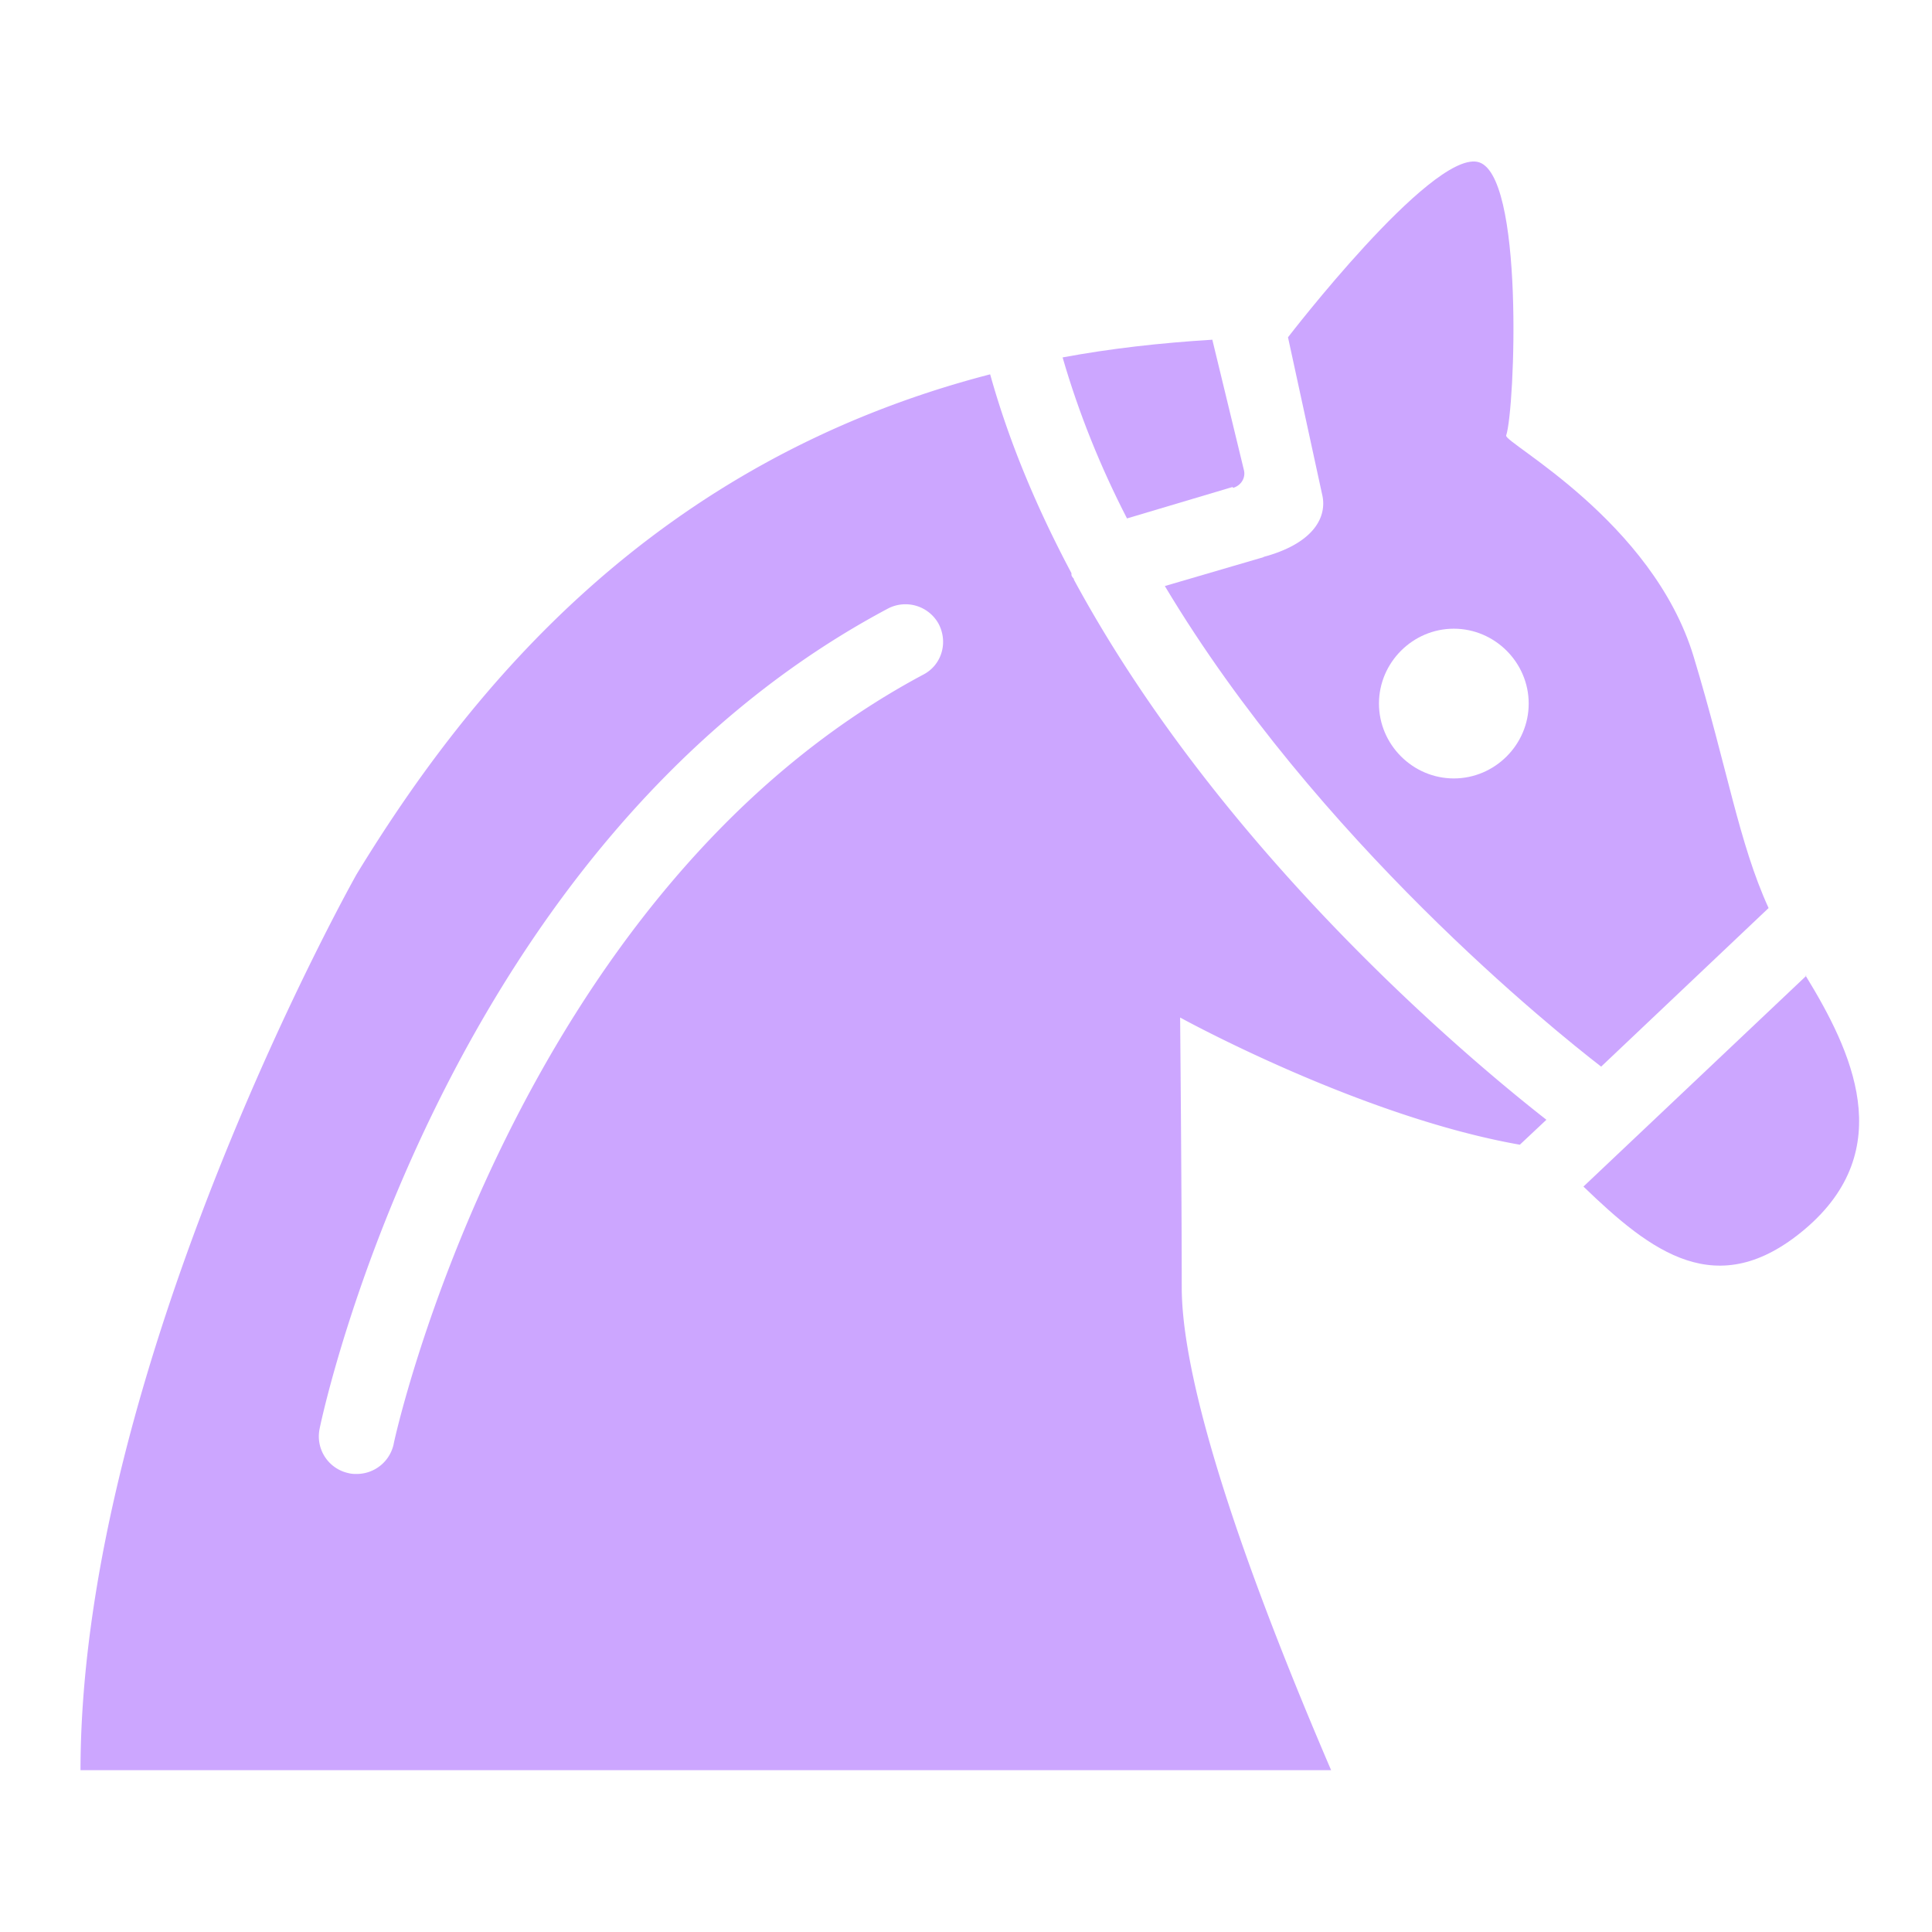 <svg xmlns="http://www.w3.org/2000/svg" fill="none" viewBox="0 0 24 24"
                        class="icon-container size-icon-m muted-icon">
                        <g fill="#cca6ff" fill-rule="evenodd" clip-path="url(#horse-racing_svg__a)"
                            clip-rule="evenodd">
                            <path
                                d="M13.34 7.19s-.03-.03-.03-.05v-.02c-.42-.79-.77-1.61-1.01-2.47-4.17 1.08-6.46 3.9-7.87 6.21C4.43 10.86 1 16.94 1 22h15.54c-1.4-3.26-1.86-5.08-1.86-6.01 0-1.19-.02-3.35-.02-3.35s2.23 1.23 4.22 1.58l.33-.31c-.87-.68-4.01-3.27-5.87-6.71zm-1.87 1.19c-5.08 2.71-6.57 9.49-6.58 9.56a.47.47 0 0 1-.46.37c-.03 0-.06 0-.1-.01a.467.467 0 0 1-.36-.55c.06-.3 1.59-7.28 7.06-10.19a.47.47 0 0 1 .63.19c.12.23.04.51-.19.63">
                            </path>
                            <path
                                d="m15.7 6.92-1.23.36c1.89 3.16 4.85 5.53 5.42 5.97l2.08-1.97c-.37-.81-.51-1.73-.93-3.12-.51-1.69-2.36-2.66-2.33-2.75.11-.32.23-3.29-.36-3.4C17.76 1.9 16 4.19 16 4.19l.43 1.98c.05.28-.14.59-.74.75zm2.36.89c.51 0 .93.42.93.93s-.42.93-.93.93-.93-.42-.93-.93.42-.93.93-.93m4.38 4.31-2.77 2.62c.84.81 1.66 1.45 2.75.53 1.17-.99.58-2.22.01-3.15z">
                            </path>
                            <path
                                d="M15.32 6.06c.1-.03.16-.13.13-.23l-.39-1.61c-.65.04-1.27.11-1.86.22.2.69.47 1.36.8 2l1.31-.39z">
                            </path>
                        </g>
                        <defs>
                            <clipPath id="horse-racing_svg__a">
                                <path fill="#fff" d="M1 2h22.11v19.99H1z"></path>
                            </clipPath>
                        </defs>
                    </svg>